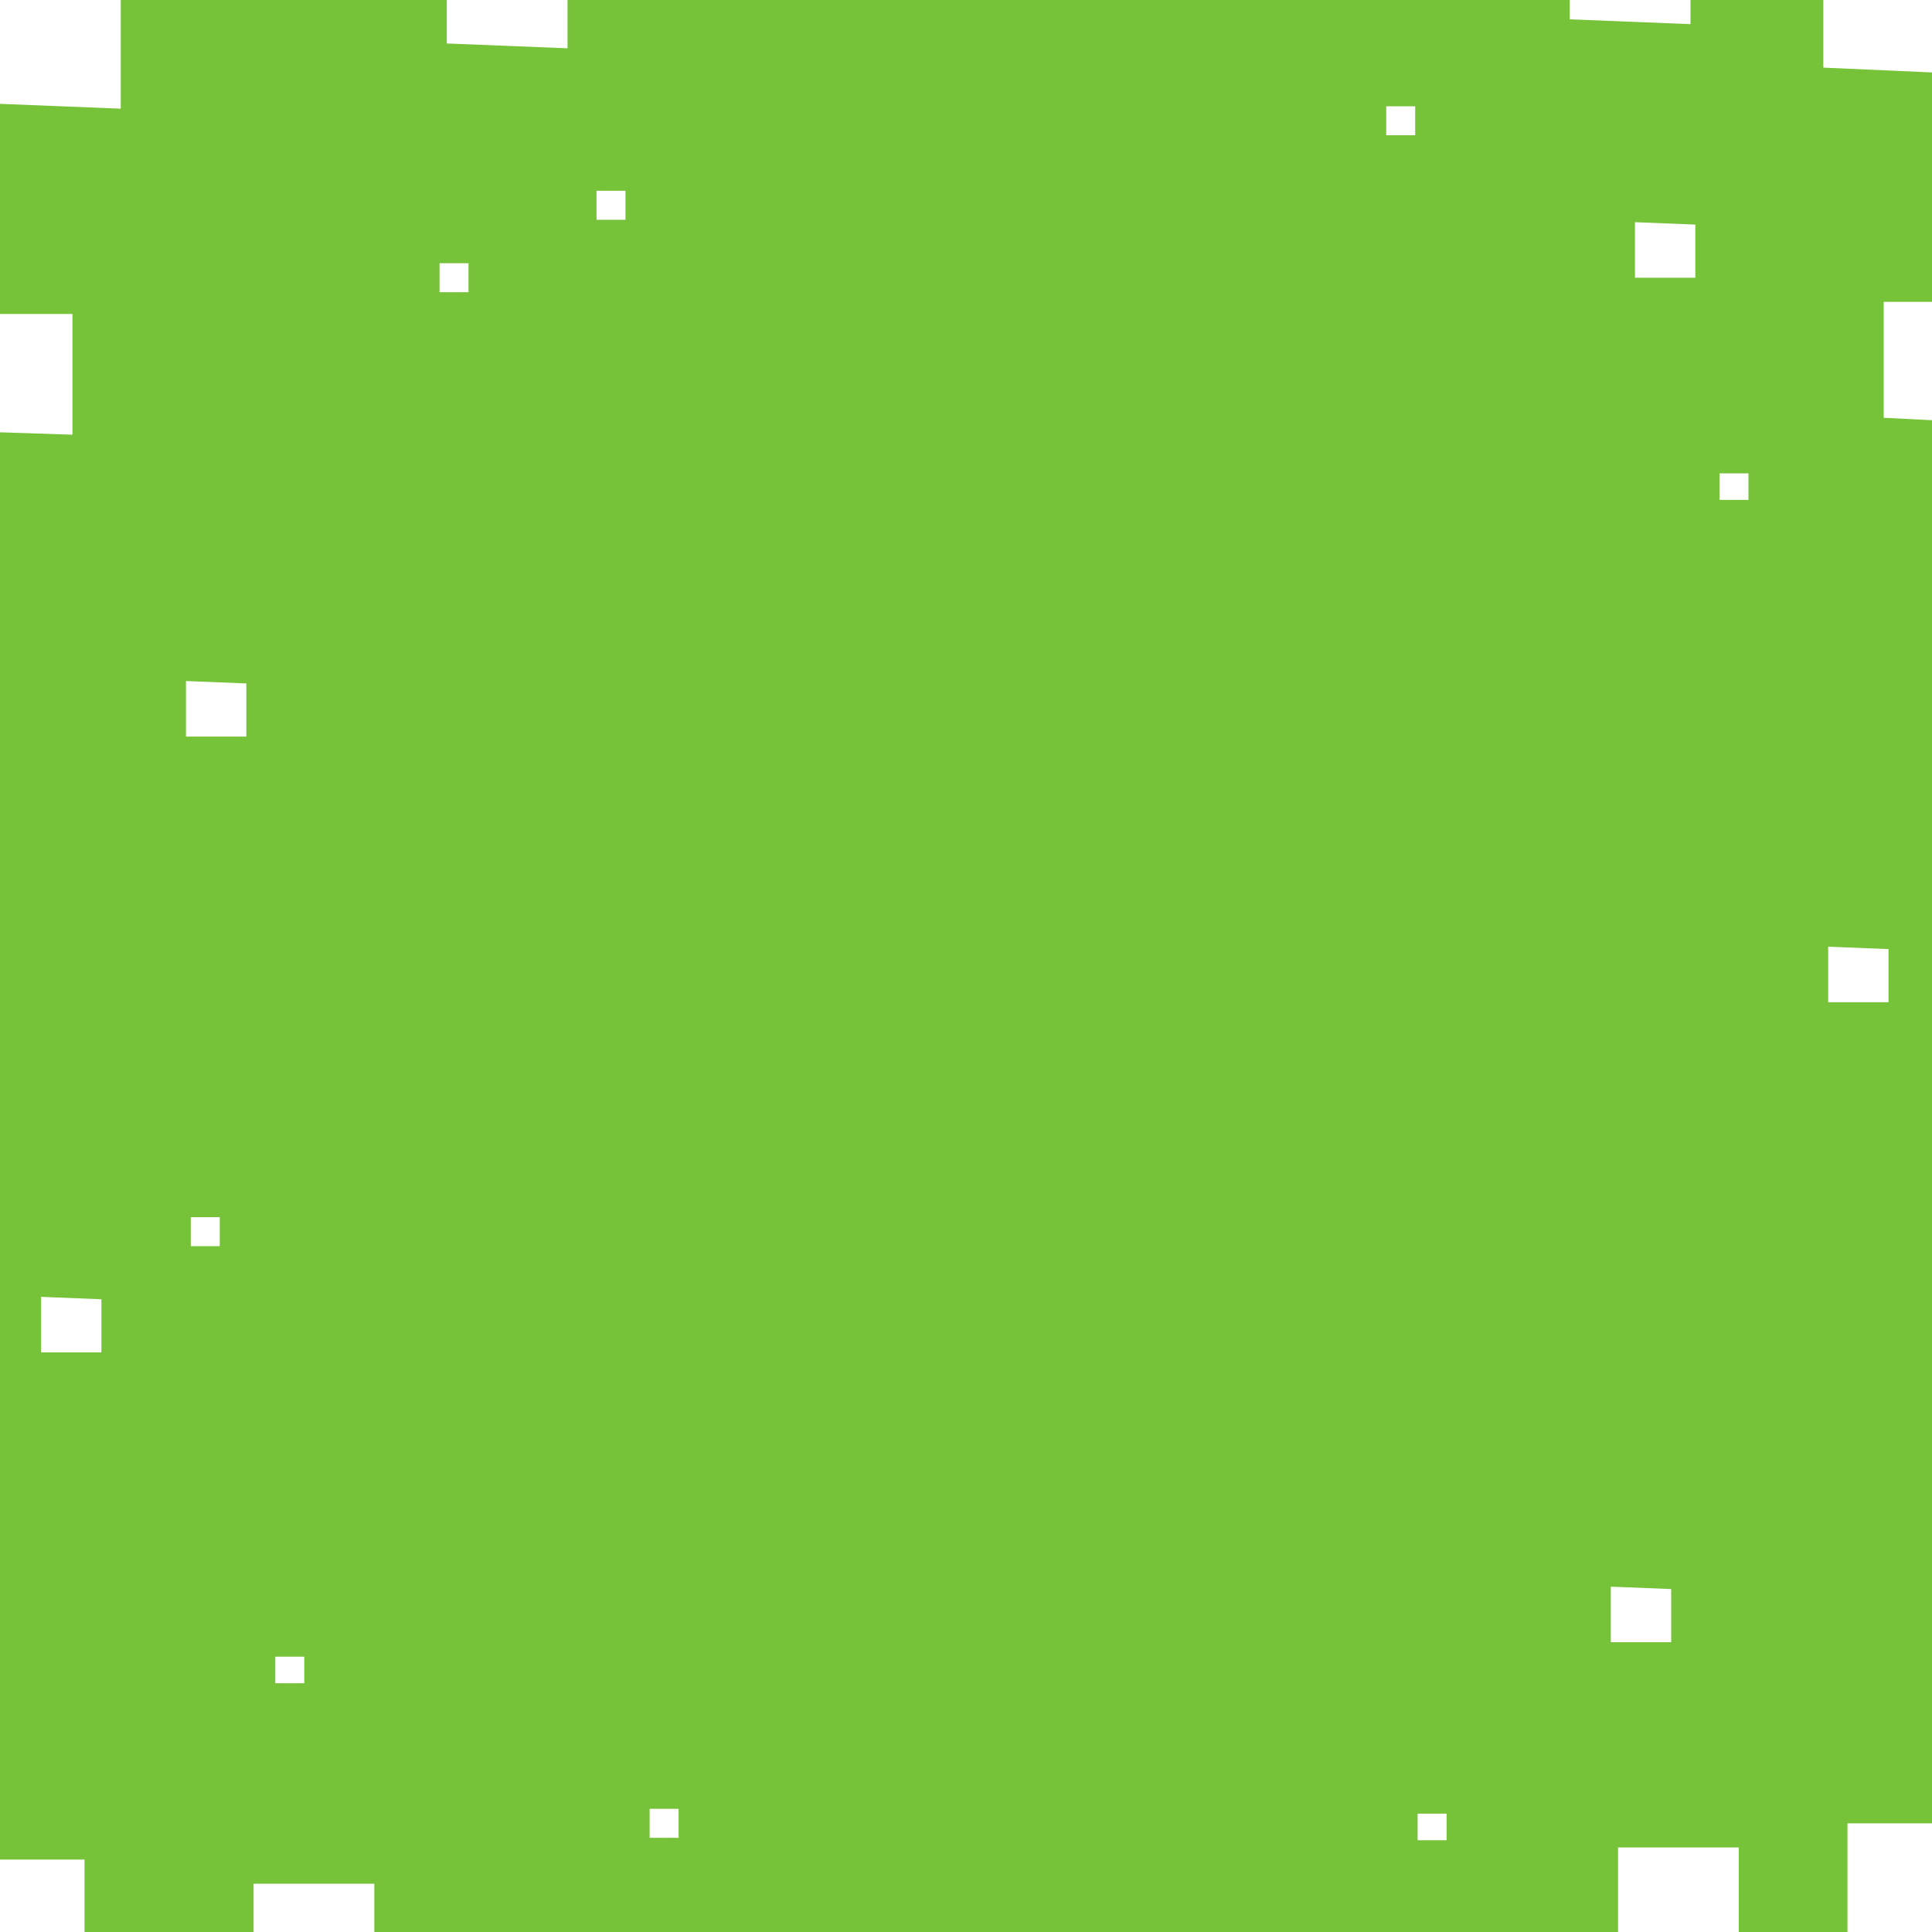 
<svg xmlns="http://www.w3.org/2000/svg" version="1.1" xmlns:xlink="http://www.w3.org/1999/xlink" preserveAspectRatio="none" x="0px" y="0px" width="80px" height="80px" viewBox="0 0 80 80">
<defs>
<g id="Layer0_0_FILL">
<path fill="#76C239" stroke="none" d="
M 75.5 2.8
L 75.5 0 70 0 70 1 65 0.8 65 0 23.5 0 23.5 2 18.5 1.8 18.5 0 5 0 5 4.5 0 4.3 0 13 3 13 3 18 0 17.9 0 77 3.5 77 3.5 80 10.5 80 10.5 78 15.5 78 15.5 80 67 80 67 76.5 72 76.5 72 80 76.5 80 76.5 75.5 80 75.5 80 17.4 78 17.3 78 12.5 80 12.5 80 3 75.5 2.8
M 67.7 11.5
L 67.7 9.2 70.2 9.3 70.2 11.5 67.7 11.5
M 71.2 20.7
L 71.2 19.6 72.4 19.6 72.4 20.7 71.2 20.7
M 57.4 5.6
L 57.4 4.4 58.6 4.4 58.6 5.6 57.4 5.6
M 75.7 41.5
L 75.7 39.2 78.2 39.3 78.2 41.5 75.7 41.5
M 24.7 9.1
L 24.7 7.9 25.9 7.9 25.9 9.1 24.7 9.1
M 18.2 12.1
L 18.2 10.9 19.4 10.9 19.4 12.1 18.2 12.1
M 7.7 30.5
L 7.7 28.2 10.2 28.3 10.2 30.5 7.7 30.5
M 4.2 56
L 1.7 56 1.7 53.7 4.2 53.8 4.2 56
M 7.9 50.4
L 9.1 50.4 9.1 51.6 7.9 51.6 7.9 50.4
M 11.4 69.7
L 11.4 68.6 12.6 68.6 12.6 69.7 11.4 69.7
M 26.9 76.1
L 26.9 74.9 28.1 74.9 28.1 76.1 26.9 76.1
M 66.7 68
L 66.7 65.7 69.2 65.8 69.2 68 66.7 68
M 58.7 76.2
L 58.7 75.1 59.9 75.1 59.9 76.2 58.7 76.2 Z"/>
</g>
</defs>

<g transform="matrix( 1, 0, 0, 1, 0,0) ">
<use xlink:href="#Layer0_0_FILL"/>
</g>
</svg>

